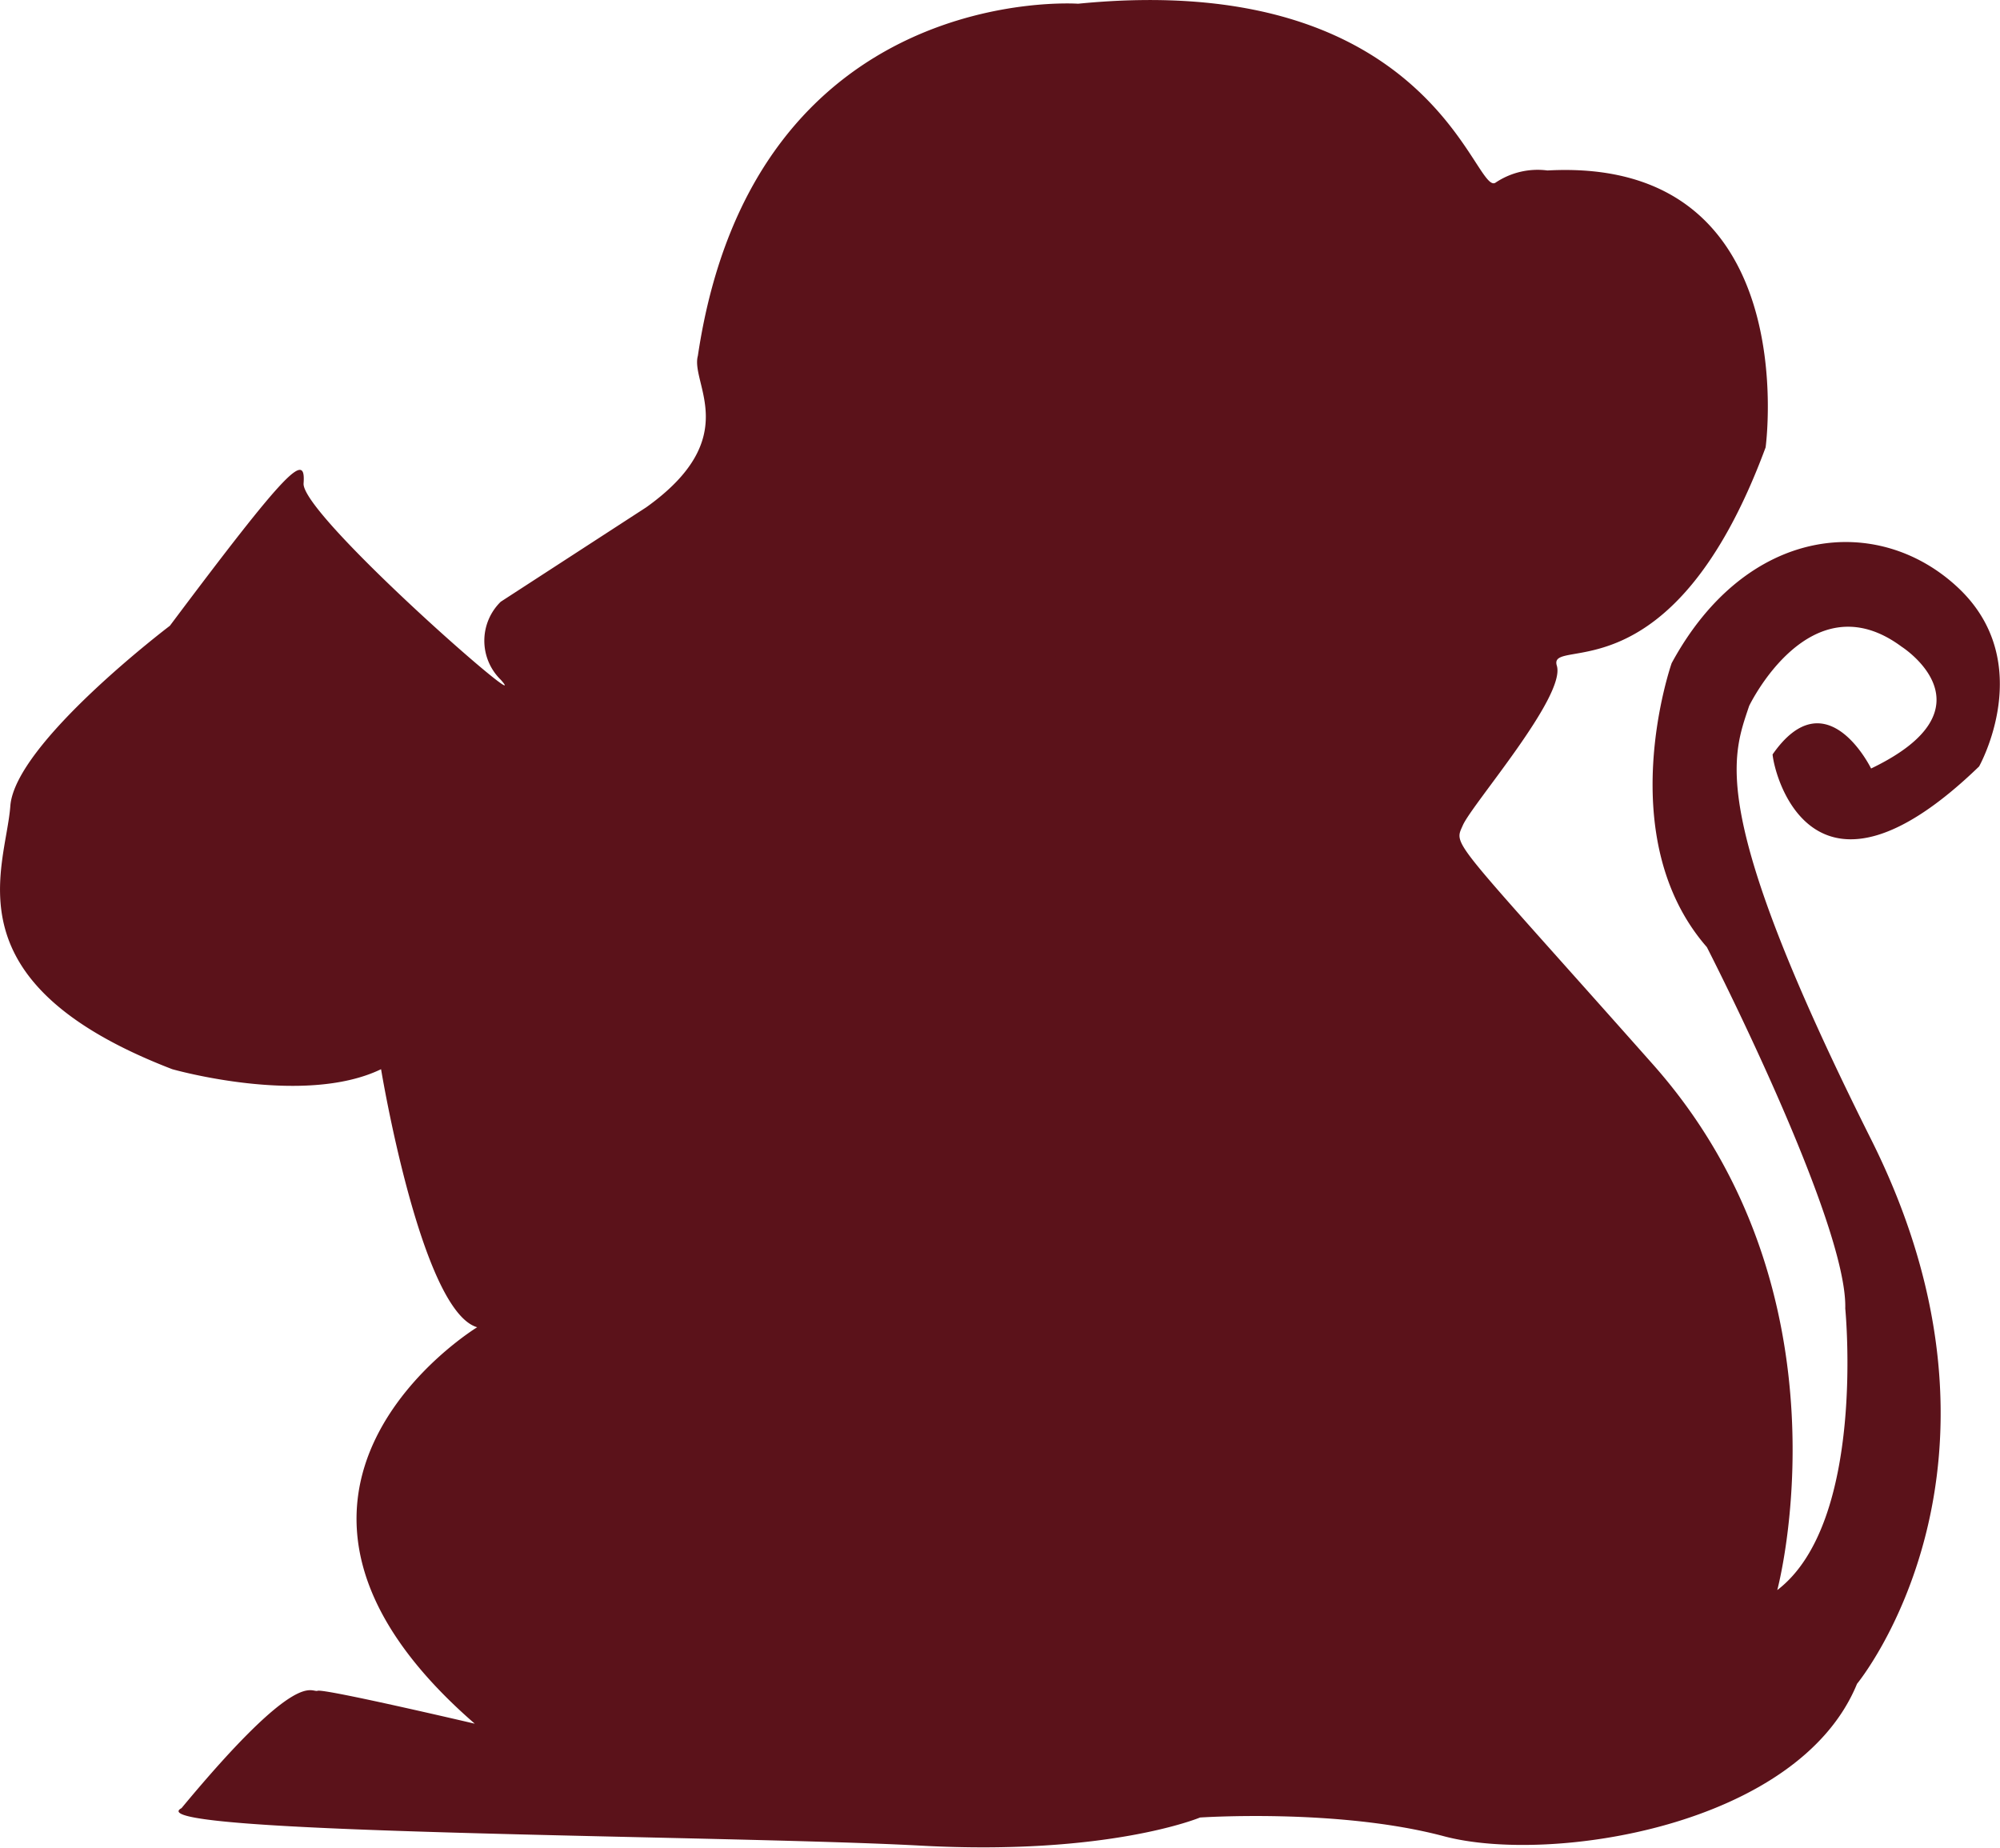 <svg id="Monkey" xmlns="http://www.w3.org/2000/svg" viewBox="0 0 166.48 153.81">
  <defs><style>.cls-1{fill:#5b121a;}</style></defs>
  <title>Monkey</title>
  <path id="Monkey_body" class="cls-1" d="M89.74.31s-27-1.94-31.65,29.31c-.64,2.31,3.84,6.8-4.3,12.61L41.68,50.09a4.54,4.54,0,0,0,0,6.49c3.13,3.51-16.6-13.72-16.41-16.34S24.1,38.8,14.14,52.09c0,0-12.89,9.76-13.28,15S-4.42,81.78,14.34,89c0,0,10.93,3.12,17.38,0,0,0,3.32,20.12,8,21.48,0,0-22.46,13.68-.2,33,0,0-12.5-2.93-13.08-2.74s-1.57-2-11.33,9.77c-4.12,2.19,45,2.23,61.53,3.12,15.66.85,23.25-2.34,23.25-2.34s11.52-.78,20.31,1.56,29.5-.78,34.38-12.69c0,0,14.85-18,1.17-45.32s-11.57-31.81-10.15-36.08c0,0,5.07-10.58,12.69-4.93,0,0,8,5.08-2.54,10.14,0,0-3.71-7.62-8.2-1.17.19,2,3.51,14.22,17.19,1,0,0,4.88-8.67-1.76-14.89s-17.58-5.23-23.83,6.29c0,0-5.08,14.46,2.93,23.64,0,0,11.72,22.85,11.52,30.08,0,0,1.76,17.78-5.66,23.44,0,0,6.64-24.61-10.35-43.76S121,70.45,121.77,68.69s8.6-10.74,7.82-13.28,9.57,2.93,17.38-18.17c0,0,3.32-24.22-18.16-23.05a6.28,6.28,0,0,0-4.3,1C122.75,16.53,119.43-2.63,89.74.31Z"/>
  <path id="Monkey_eye" class="cls-1" d="M69,25.91c6.64-6.06,23.44,8.83,6.25,17.78-7.81,1.36-8.2-5.08-8.2-5.08,7.23,4.49,11.33-1.37,9-7.18s-12.5,0-12.5,0C63.31,31.7,64.51,28.81,69,25.91Zm-3.91.59S84.66,12.82,91.5,29.43c0,0,5.66,15.74-11.33,20.66,0,0-10.62-.13-16.64-7.86,0,0,8,25.38,30.7,8.63,0,0,22.07-19.48-7.81-35.5C86.42,15.36,73.13,11.26,65.12,26.5Z"/>
  <path id="Monkey_nose" class="cls-1" d="M47.74,53.86a6.46,6.46,0,0,1,6.84-3.77c5.27.43,5.86,6.29.78,6.49A12.59,12.59,0,0,1,47.74,53.86Z"/>
  <path id="Monkey_ear" class="cls-1" d="M122.75,25.91s8.6-2.15,11.72,1.76,3.13,12.1-1.17,16.21c0,0-3.91,5.76-8.6,7s14.46,1,16.41-12.77-7.23-15-7.23-15S128,20.44,122.75,25.91Z"/>
  <path id="Monkey_peach" class="cls-1" d="M8.87,69.67c-4.11,6.83,8.2,14.26,8.2,14.26-22.46-6.45-8.6-20.71-8.6-20.71C20,52.48,21.76,45.55,21.76,45.55,23.91,50.94,13,62.83,8.87,69.67Zm38.87-1s4.1,5.66-4.49,13.48c0,0,13.47,5.47,23.63,1.76,0,0-13.48-6.55-13.58-8s16.32,5,25.11-3.36C78.41,72.6,60.05,75.33,47.74,68.69Z"/>
</svg>
